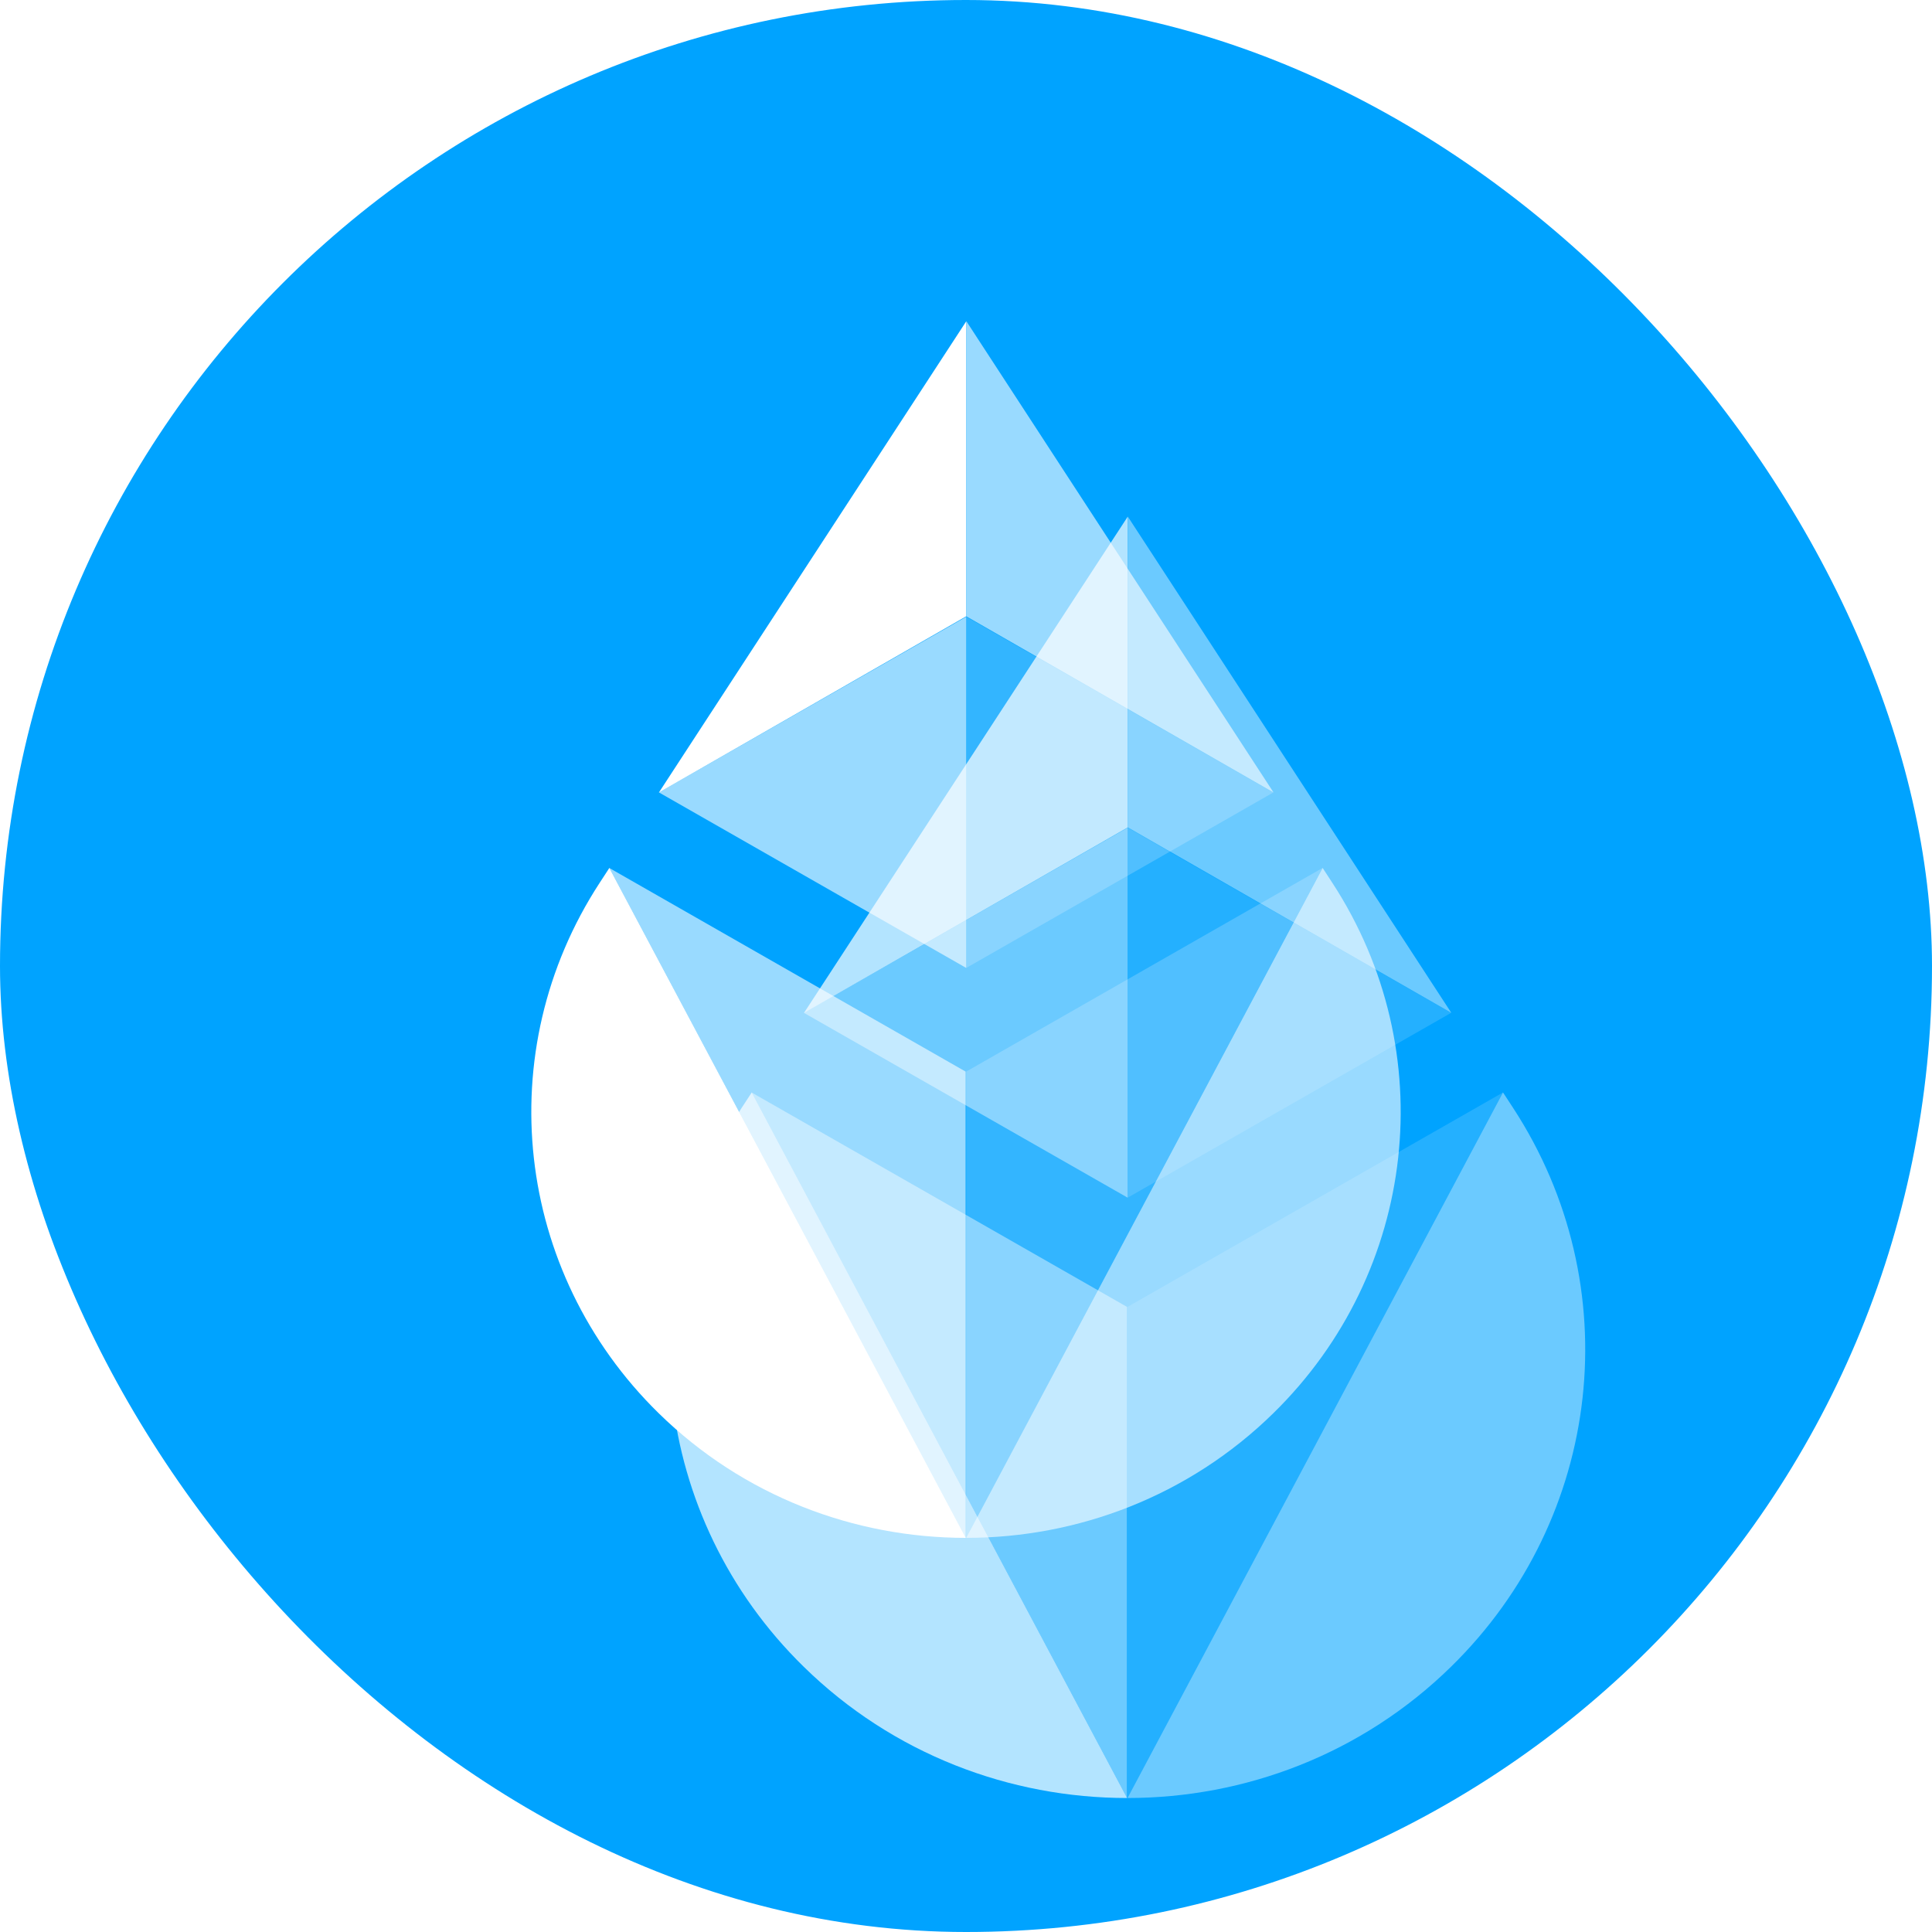 <svg width="20" height="20" viewBox="0 0 20 20" fill="none" xmlns="http://www.w3.org/2000/svg">
<g clip-path="url(#clip0_10520_12258)">
<rect width="20" height="20" rx="10" fill="#00A3FF"/>
<path opacity="0.6" d="M13.692 8.985L13.793 9.14C14.929 10.883 14.675 13.166 13.182 14.629C12.304 15.49 11.153 15.92 10.002 15.92C10.002 15.92 10.002 15.92 13.692 8.985Z" fill="white"/>
<path opacity="0.2" d="M10.002 11.093L13.691 8.985C10.002 15.92 10.002 15.92 10.002 15.92C10.002 14.41 10.002 12.679 10.002 11.093Z" fill="white"/>
<path d="M6.308 8.985L6.207 9.14C5.071 10.883 5.325 13.166 6.818 14.629C7.696 15.49 8.847 15.92 9.998 15.92C9.998 15.92 9.998 15.92 6.308 8.985Z" fill="white"/>
<path opacity="0.6" d="M9.996 11.093L6.307 8.985C9.996 15.92 9.996 15.92 9.996 15.92C9.996 14.41 9.996 12.679 9.996 11.093Z" fill="white"/>
<path opacity="0.2" d="M10.003 6.385V10.02L13.181 8.204L10.003 6.385Z" fill="white"/>
<path opacity="0.6" d="M10.002 6.385L6.821 8.203L10.002 10.02V6.385Z" fill="white"/>
<path d="M10.002 3.327L6.821 8.204L10.002 6.38V3.327Z" fill="white"/>
<path opacity="0.6" d="M10.003 6.38L13.184 8.204L10.003 3.324V6.38Z" fill="white"/>
<g opacity="0.7" filter="url(#filter0_f_10520_12258)">
<path opacity="0.6" d="M15.559 11.309L15.665 11.471C16.862 13.308 16.595 15.713 15.022 17.253C14.097 18.16 12.885 18.613 11.672 18.613C11.672 18.613 11.672 18.613 15.559 11.309Z" fill="white"/>
<path opacity="0.2" d="M11.672 13.529L15.559 11.309C11.672 18.613 11.672 18.613 11.672 18.613C11.672 17.022 11.672 15.199 11.672 13.529Z" fill="white"/>
<path d="M7.782 11.309L7.676 11.471C6.479 13.308 6.746 15.713 8.319 17.253C9.244 18.16 10.456 18.613 11.668 18.613C11.668 18.613 11.668 18.613 7.782 11.309Z" fill="white"/>
<path opacity="0.6" d="M11.667 13.529L7.78 11.309C11.667 18.613 11.667 18.613 11.667 18.613C11.667 17.022 11.667 15.199 11.667 13.529Z" fill="white"/>
<path opacity="0.2" d="M11.674 8.569V12.398L15.022 10.485L11.674 8.569Z" fill="white"/>
<path opacity="0.6" d="M11.673 8.569L8.322 10.485L11.673 12.398V8.569Z" fill="white"/>
<path d="M11.673 5.35L8.322 10.487L11.673 8.566V5.35Z" fill="white"/>
<path opacity="0.6" d="M11.674 8.564L15.024 10.485L11.674 5.346V8.564Z" fill="white"/>
</g>
</g>
<defs>
<filter id="filter0_f_10520_12258" x="-27.069" y="-28.654" width="77.48" height="81.268" filterUnits="userSpaceOnUse" color-interpolation-filters="sRGB">
<feFlood flood-opacity="0" result="BackgroundImageFix"/>
<feBlend mode="normal" in="SourceGraphic" in2="BackgroundImageFix" result="shape"/>
<feGaussianBlur stdDeviation="17" result="effect1_foregroundBlur_10520_12258"/>
</filter>
<clipPath id="clip0_10520_12258">
<rect width="20" height="20" rx="10" fill="white"/>
</clipPath>
</defs>
</svg>
